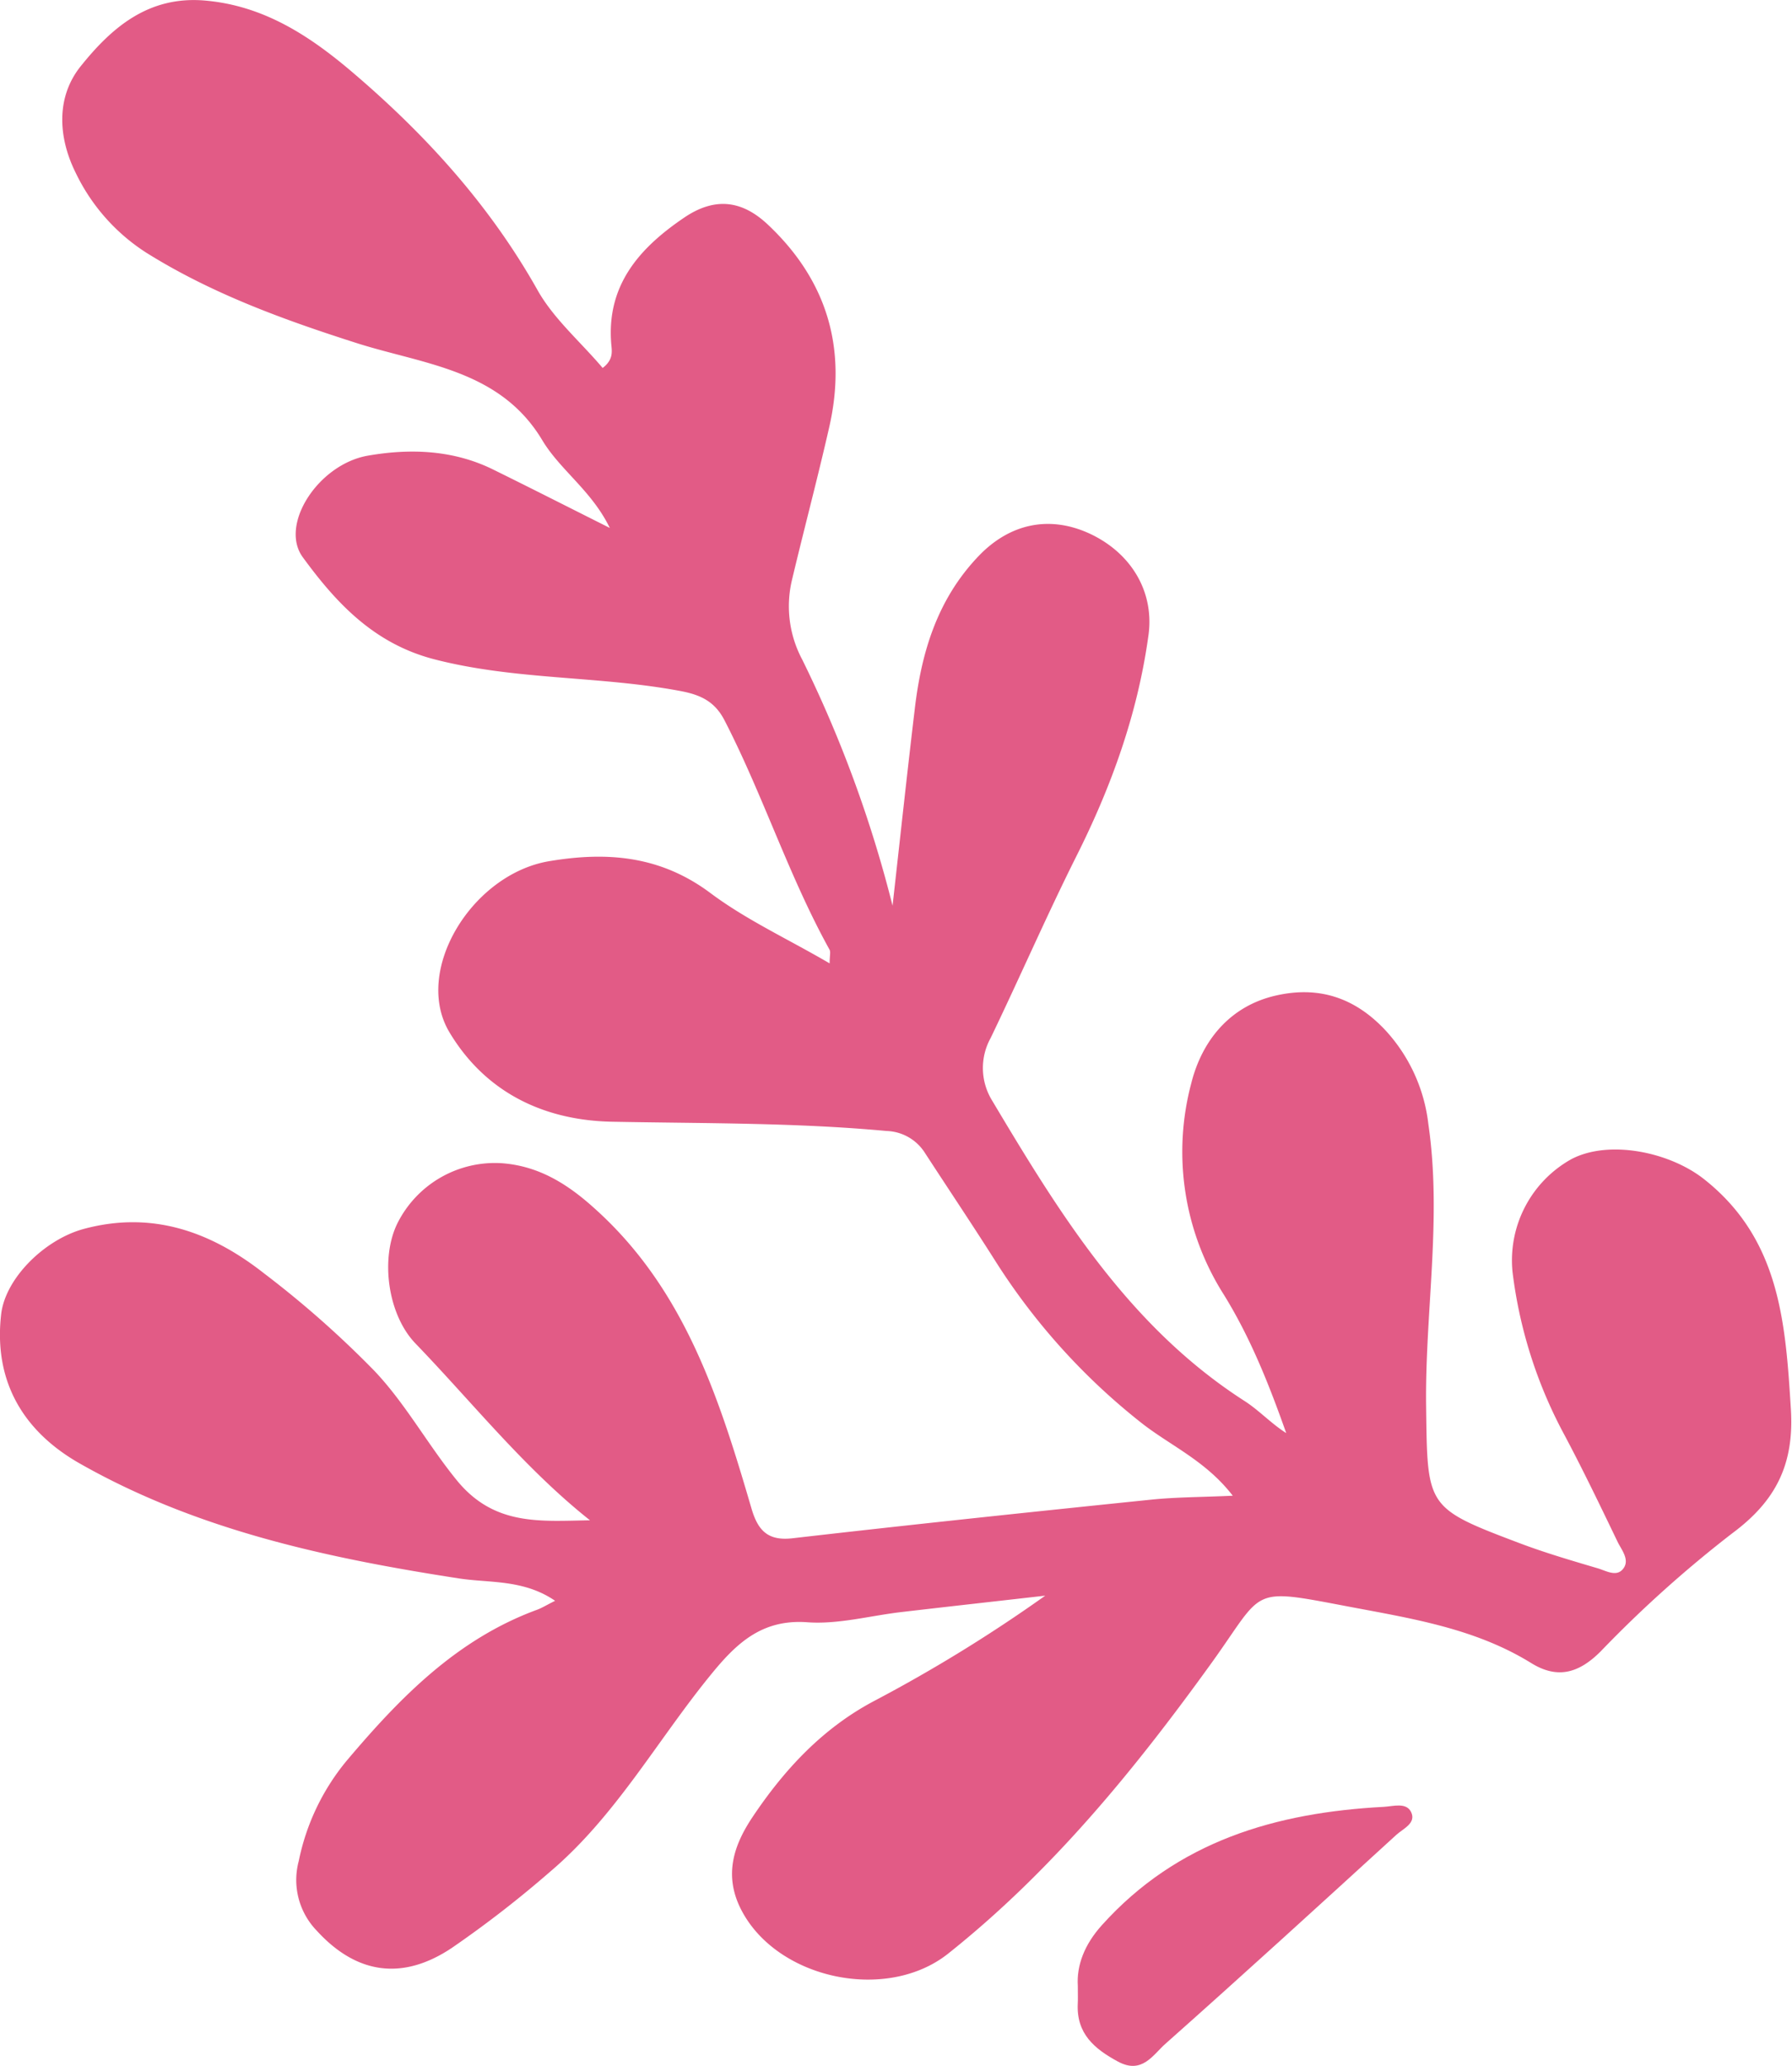 <svg viewBox="0 0 272.85 314.41" xmlns="http://www.w3.org/2000/svg"><g fill="#e25b86"><path d="M91.76 56c1.69-1.28 1.4-2.58 1.31-3.64-.75-9 4.34-14.66 11.12-19.25 4.57-3.09 8.7-2.71 12.71 1.06C125.91 42.64 129 53 126.26 65c-1.77 7.79-3.83 15.51-5.68 23.29a17.23 17.23 0 0 0 1.56 12.08 188.56 188.56 0 0 1 13.76 37.47c1.19-10.62 2.22-20.18 3.36-29.74 1-8.74 3.42-16.89 9.79-23.52 4.61-4.79 10.57-6.23 16.79-3.4 6.51 3 10 9.05 9 15.68-1.65 11.84-5.63 22.88-11 33.55-4.54 9.08-8.59 18.4-13 27.56a9.43 9.43 0 0 0 .21 9.51c10.34 17.34 20.9 34.48 38.47 45.76 2.18 1.4 4 3.39 6.32 4.87-2.59-7.33-5.43-14.5-9.5-21.07a40.53 40.53 0 0 1-4.95-32.2c1.61-6.4 5.82-11.73 12.9-13.33 6.49-1.47 12 .29 16.7 5.34a25.31 25.31 0 0 1 6.49 14.22c2.1 14.35-.52 28.61-.34 42.92.2 15.42-.05 15.47 14.23 20.87 3.89 1.47 7.89 2.64 11.88 3.82 1.21.35 2.76 1.31 3.77.22 1.23-1.33 0-2.85-.66-4.11-2.75-5.71-5.49-11.42-8.48-17a70 70 0 0 1-7.58-24.19 17.63 17.63 0 0 1 8.93-17.17c5.67-3 14.88-1.16 20.19 3 11.59 9.12 12.44 21.85 13.26 35.05.51 8.34-2.24 13.91-8.89 18.85a182.74 182.74 0 0 0-20.07 18c-3.44 3.45-6.69 4.17-10.56 1.79-8.6-5.32-18.3-6.8-28-8.64-15.08-2.86-12.55-2.66-20.77 8.72-11.74 16.27-24.25 31.57-40 44.11-9.39 7.48-26.08 3.92-31.53-6.65-2.71-5.26-1.13-9.84 1.69-14.07 4.85-7.26 10.72-13.59 18.6-17.74a228.84 228.84 0 0 0 26-16c-7.64.87-14.75 1.66-21.86 2.49-4.78.55-9.62 1.9-14.34 1.56-6.86-.51-10.74 3.12-14.57 7.8-8.21 10-14.55 21.61-24.57 30.12a166.08 166.08 0 0 1-15 11.63c-7.62 5.1-14.62 3.92-20.58-2.61a11.1 11.1 0 0 1-2.74-10.61A34.69 34.69 0 0 1 52.76 268c8.11-9.6 16.77-18.51 29-23 .74-.27 1.42-.7 2.76-1.37-4.83-3.3-10-2.68-14.69-3.41-20-3.09-39.68-7.31-57.48-17.37C3.67 218-1 210.37.17 200.07c.59-5.43 6.49-11.33 12.46-13 10.47-2.87 19.47.37 27.55 6.71A152.43 152.43 0 0 1 57 208.63c4.75 5 8.13 11.24 12.56 16.67 5.72 7 12.76 6.19 20.27 6.08-10-7.94-17.85-17.87-26.57-26.91-4.28-4.45-5.35-13-2.76-18.27a16.6 16.6 0 0 1 16-9.16c5.55.44 9.88 3.13 14 6.85 13.74 12.29 19 28.88 23.92 45.69 1 3.42 2.55 5 6.38 4.52 18.16-2.09 36.36-4 54.55-5.87 3.75-.38 7.55-.37 12.35-.59-4.15-5.39-9.65-7.68-14.07-11.21a98.34 98.34 0 0 1-21.93-24.28c-3.55-5.61-7.26-11.13-10.88-16.7a7.17 7.17 0 0 0-5.82-3.32c-13.92-1.29-27.88-1.14-41.83-1.41-10.45-.21-19.28-4.51-24.73-13.6-5.6-9.33 3.4-24.07 15.16-26.05 8.9-1.5 17-.82 24.6 4.87 5.48 4.09 11.83 7 18.12 10.68 0-1.13.17-1.7 0-2.06-6.22-11.22-10.12-23.51-16-34.92-1.49-2.9-3.67-3.89-6.66-4.46-12.42-2.35-25.19-1.64-37.57-4.85-9.19-2.39-14.93-8.6-20-15.54-3.58-4.94 2.38-14.12 9.91-15.44 6.44-1.12 13-.89 19.07 2.1 5.67 2.79 11.3 5.65 17.78 8.9-2.77-5.69-7.55-8.79-10.28-13.35-6.45-10.77-18.08-11.53-28.31-14.8-11.15-3.56-22.06-7.53-32-13.75a29.67 29.67 0 0 1-10.76-12.2c-2.64-5.33-3-11.44.78-16.16 4.69-5.85 10.31-10.78 19-10 9 .8 16 5.46 22.49 11 11.06 9.43 20.74 20.08 28 32.93C84.22 48.46 88.38 52 91.76 56z"/><path d="M164.11 302.24c-.2-3.12 1-6.29 3.67-9.25 11.51-12.79 26.48-17.13 42.93-18 1.42-.08 3.4-.72 4.14.78.83 1.7-1.19 2.53-2.21 3.45-11.68 10.67-23.36 21.33-35.19 31.83-1.89 1.67-3.55 4.69-7.21 2.72s-6.35-4.29-6.14-8.81c.04-.66.01-1.33.01-2.72z"/></g></svg>